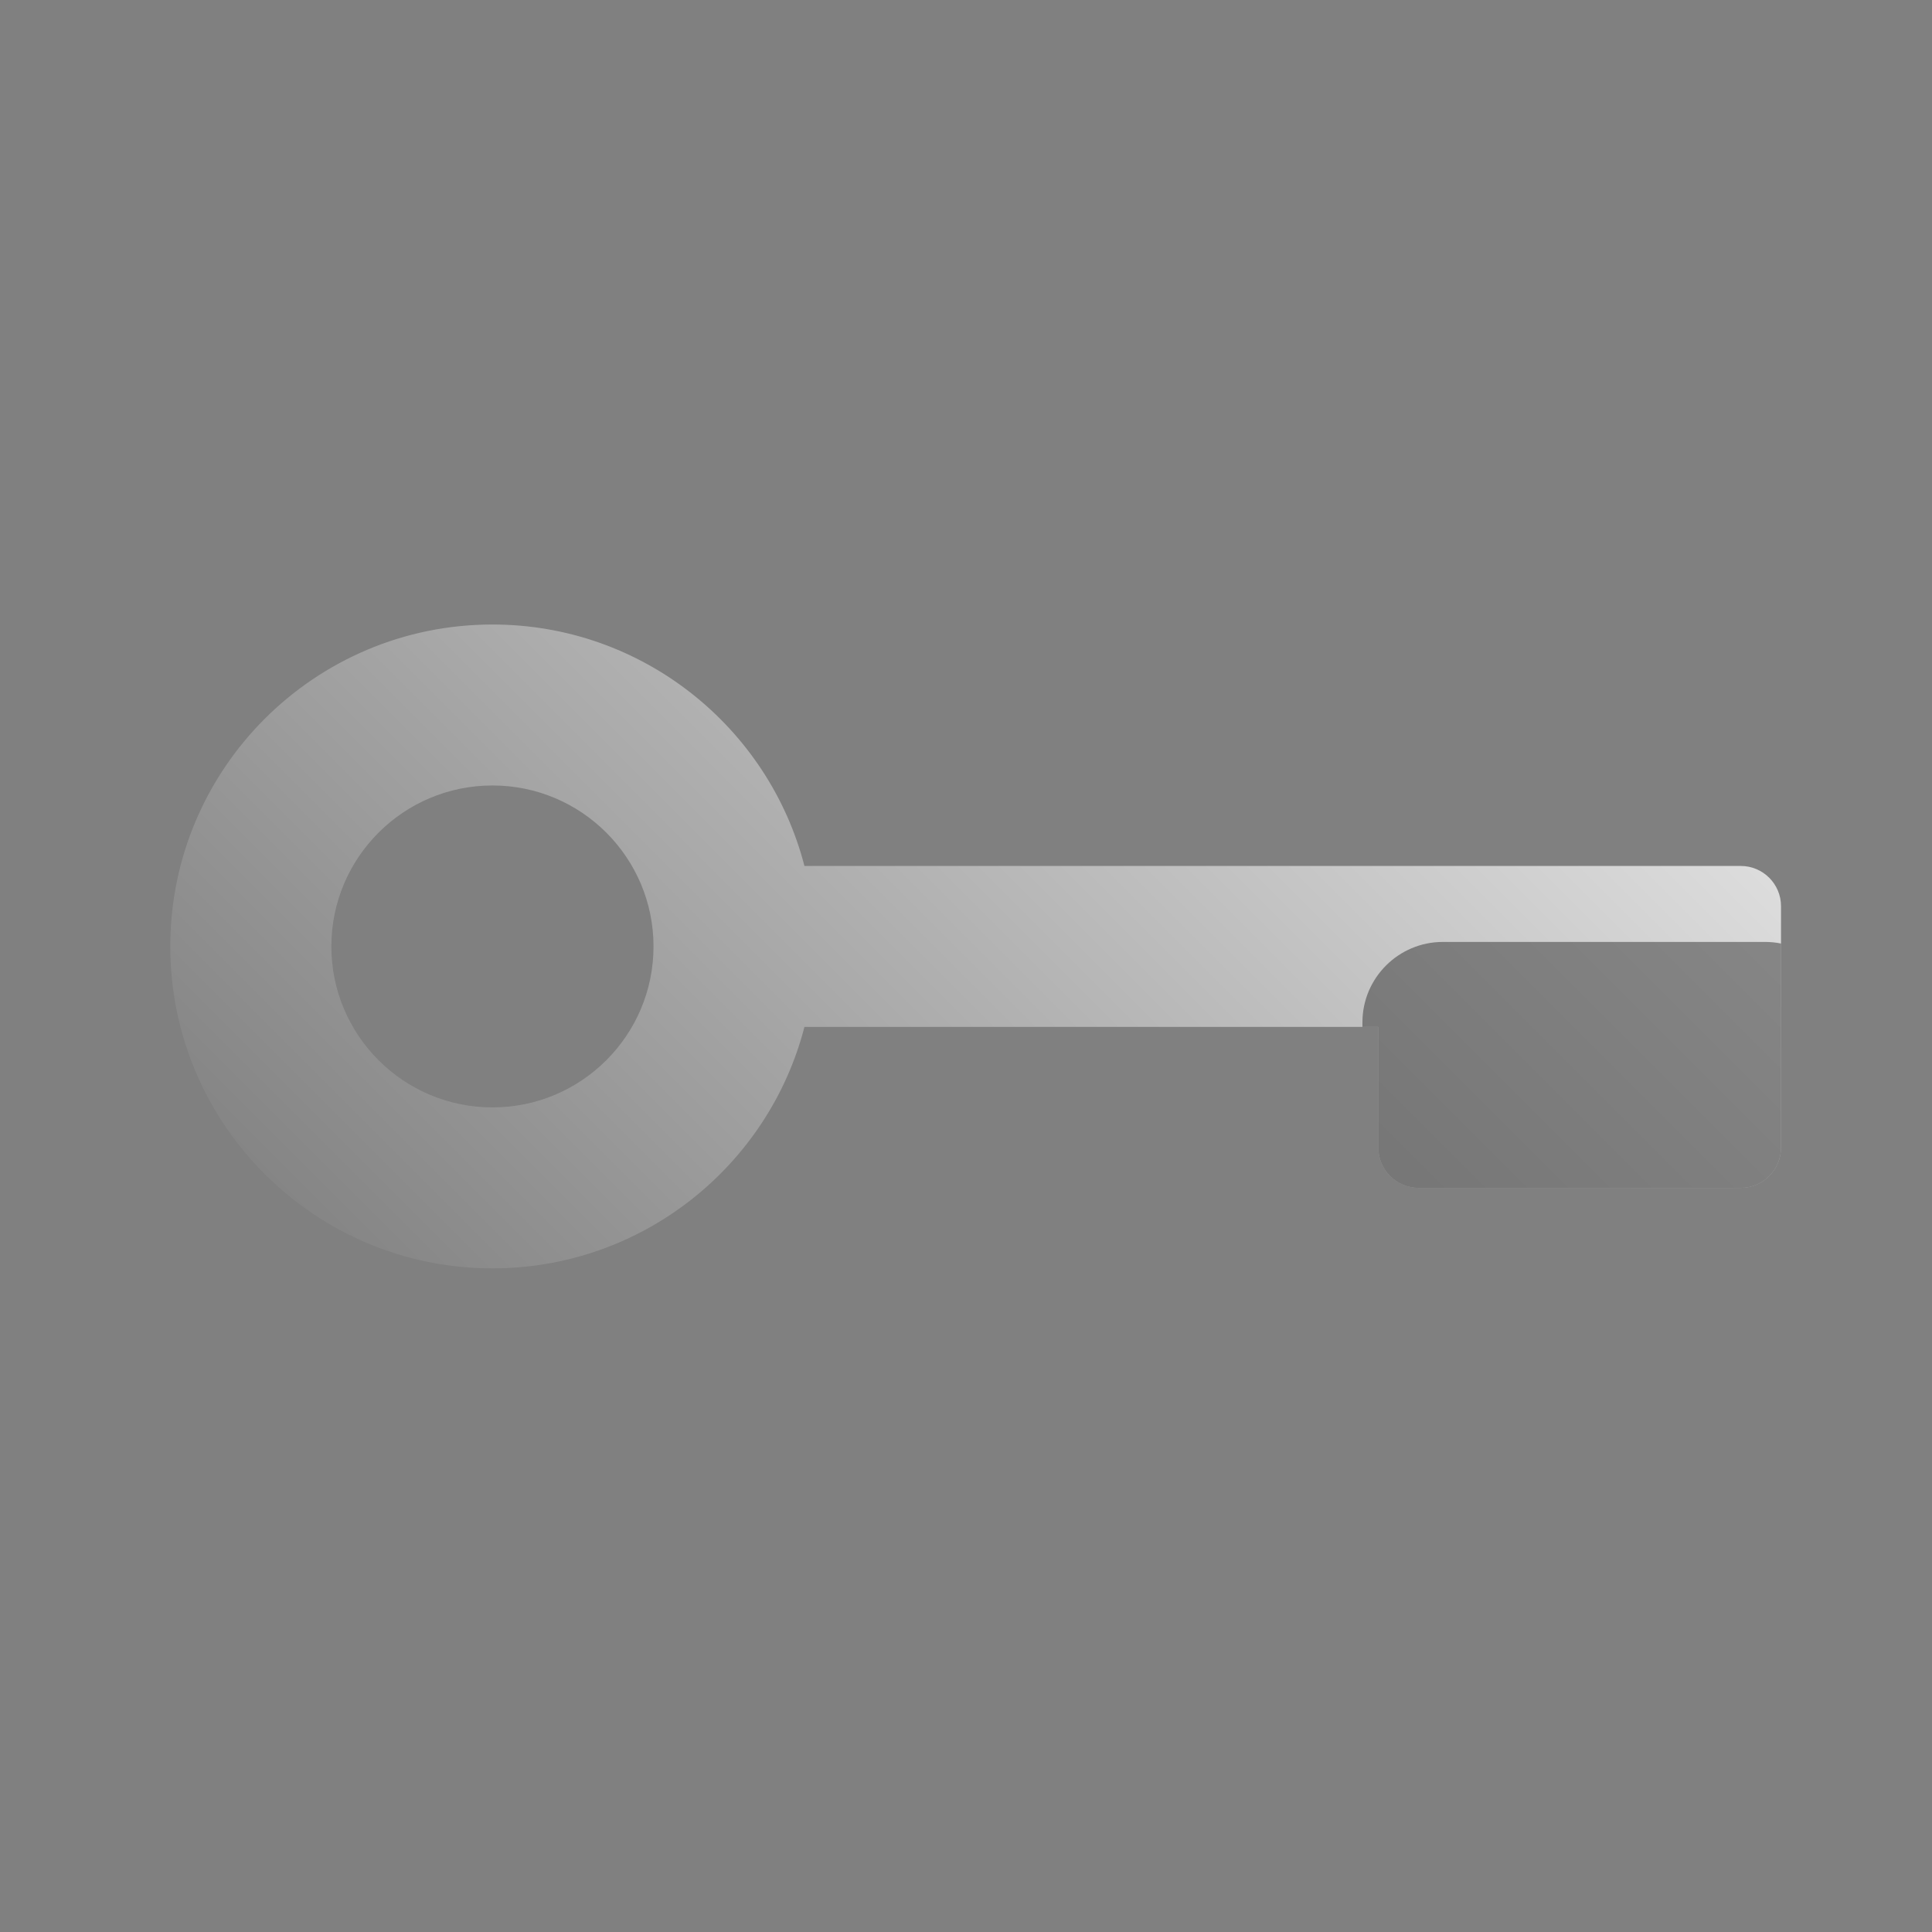 <?xml version="1.0" encoding="UTF-8" standalone="no"?>
<!DOCTYPE svg PUBLIC "-//W3C//DTD SVG 1.1//EN" "http://www.w3.org/Graphics/SVG/1.1/DTD/svg11.dtd">
<svg width="24px" height="24px" version="1.1" xmlns="http://www.w3.org/2000/svg" xmlns:xlink="http://www.w3.org/1999/xlink" xml:space="preserve" xmlns:serif="http://www.serif.com/" style="fill-rule:evenodd;clip-rule:evenodd;stroke-linejoin:round;stroke-miterlimit:1.414;">
    <rect width="100%" height="100%" fill="#808080" stroke="none"/>
    <g transform="matrix(1,0,0,1,-720,-1128)">
        <g id="object.real.key" transform="matrix(0.801,0,0,0.985,720,1128)">
            <rect x="0" y="0" width="29.971" height="24.367" style="fill:none;"/>
            <g transform="matrix(1.249,0,0,1.015,-899.137,-877.204)">
                <path d="M729.874,877C729.429,878.724 727.862,880 726,880C723.792,880 722,878.208 722,876C722,873.792 723.792,872 726,872C727.862,872 729.429,873.276 729.874,875L741.5,875C741.776,875 742,875.224 742,875.5L742,878.5C742,878.776 741.776,879 741.5,879L737.5,879C737.224,879 737,878.776 737,878.5L737,877L729.874,877ZM726,874C727.104,874 728,874.896 728,876C728,877.104 727.104,878 726,878C724.896,878 724,877.104 724,876C724,874.896 724.896,874 726,874Z" style="fill:url(#_Linear1);"/>
                <clipPath id="_clip2">
                    <path d="M729.874,877C729.429,878.724 727.862,880 726,880C723.792,880 722,878.208 722,876C722,873.792 723.792,872 726,872C727.862,872 729.429,873.276 729.874,875L741.5,875C741.776,875 742,875.224 742,875.5L742,878.5C742,878.776 741.776,879 741.5,879L737.5,879C737.224,879 737,878.776 737,878.5L737,877L729.874,877ZM726,874C727.104,874 728,874.896 728,876C728,877.104 727.104,878 726,878C724.896,878 724,877.104 724,876C724,874.896 724.896,874 726,874Z"/>
                </clipPath>
                <g clip-path="url(#_clip2)">
                    <g transform="matrix(1.333,0,0,0.258,-54.333,651.613)">
                        <path d="M598,873.375C598,871.236 597.664,869.5 597.25,869.5L594.25,869.5C593.836,869.5 593.5,871.236 593.5,873.375L593.5,881.125C593.5,883.264 593.836,885 594.25,885L597.25,885C597.664,885 598,883.264 598,881.125L598,873.375Z" style="fill:rgb(51,51,51);fill-opacity:0.502;"/>
                    </g>
                </g>
            </g>
        </g>
    </g>
    <defs>
        <linearGradient id="_Linear1" x1="0" y1="0" x2="1" y2="0" gradientUnits="userSpaceOnUse" gradientTransform="matrix(-20,20,-20,-20,742,866)"><stop offset="0" style="stop-color:white;stop-opacity:1"/><stop offset="1" style="stop-color:rgb(102,102,102);stop-opacity:1"/></linearGradient>
    </defs>
</svg>
